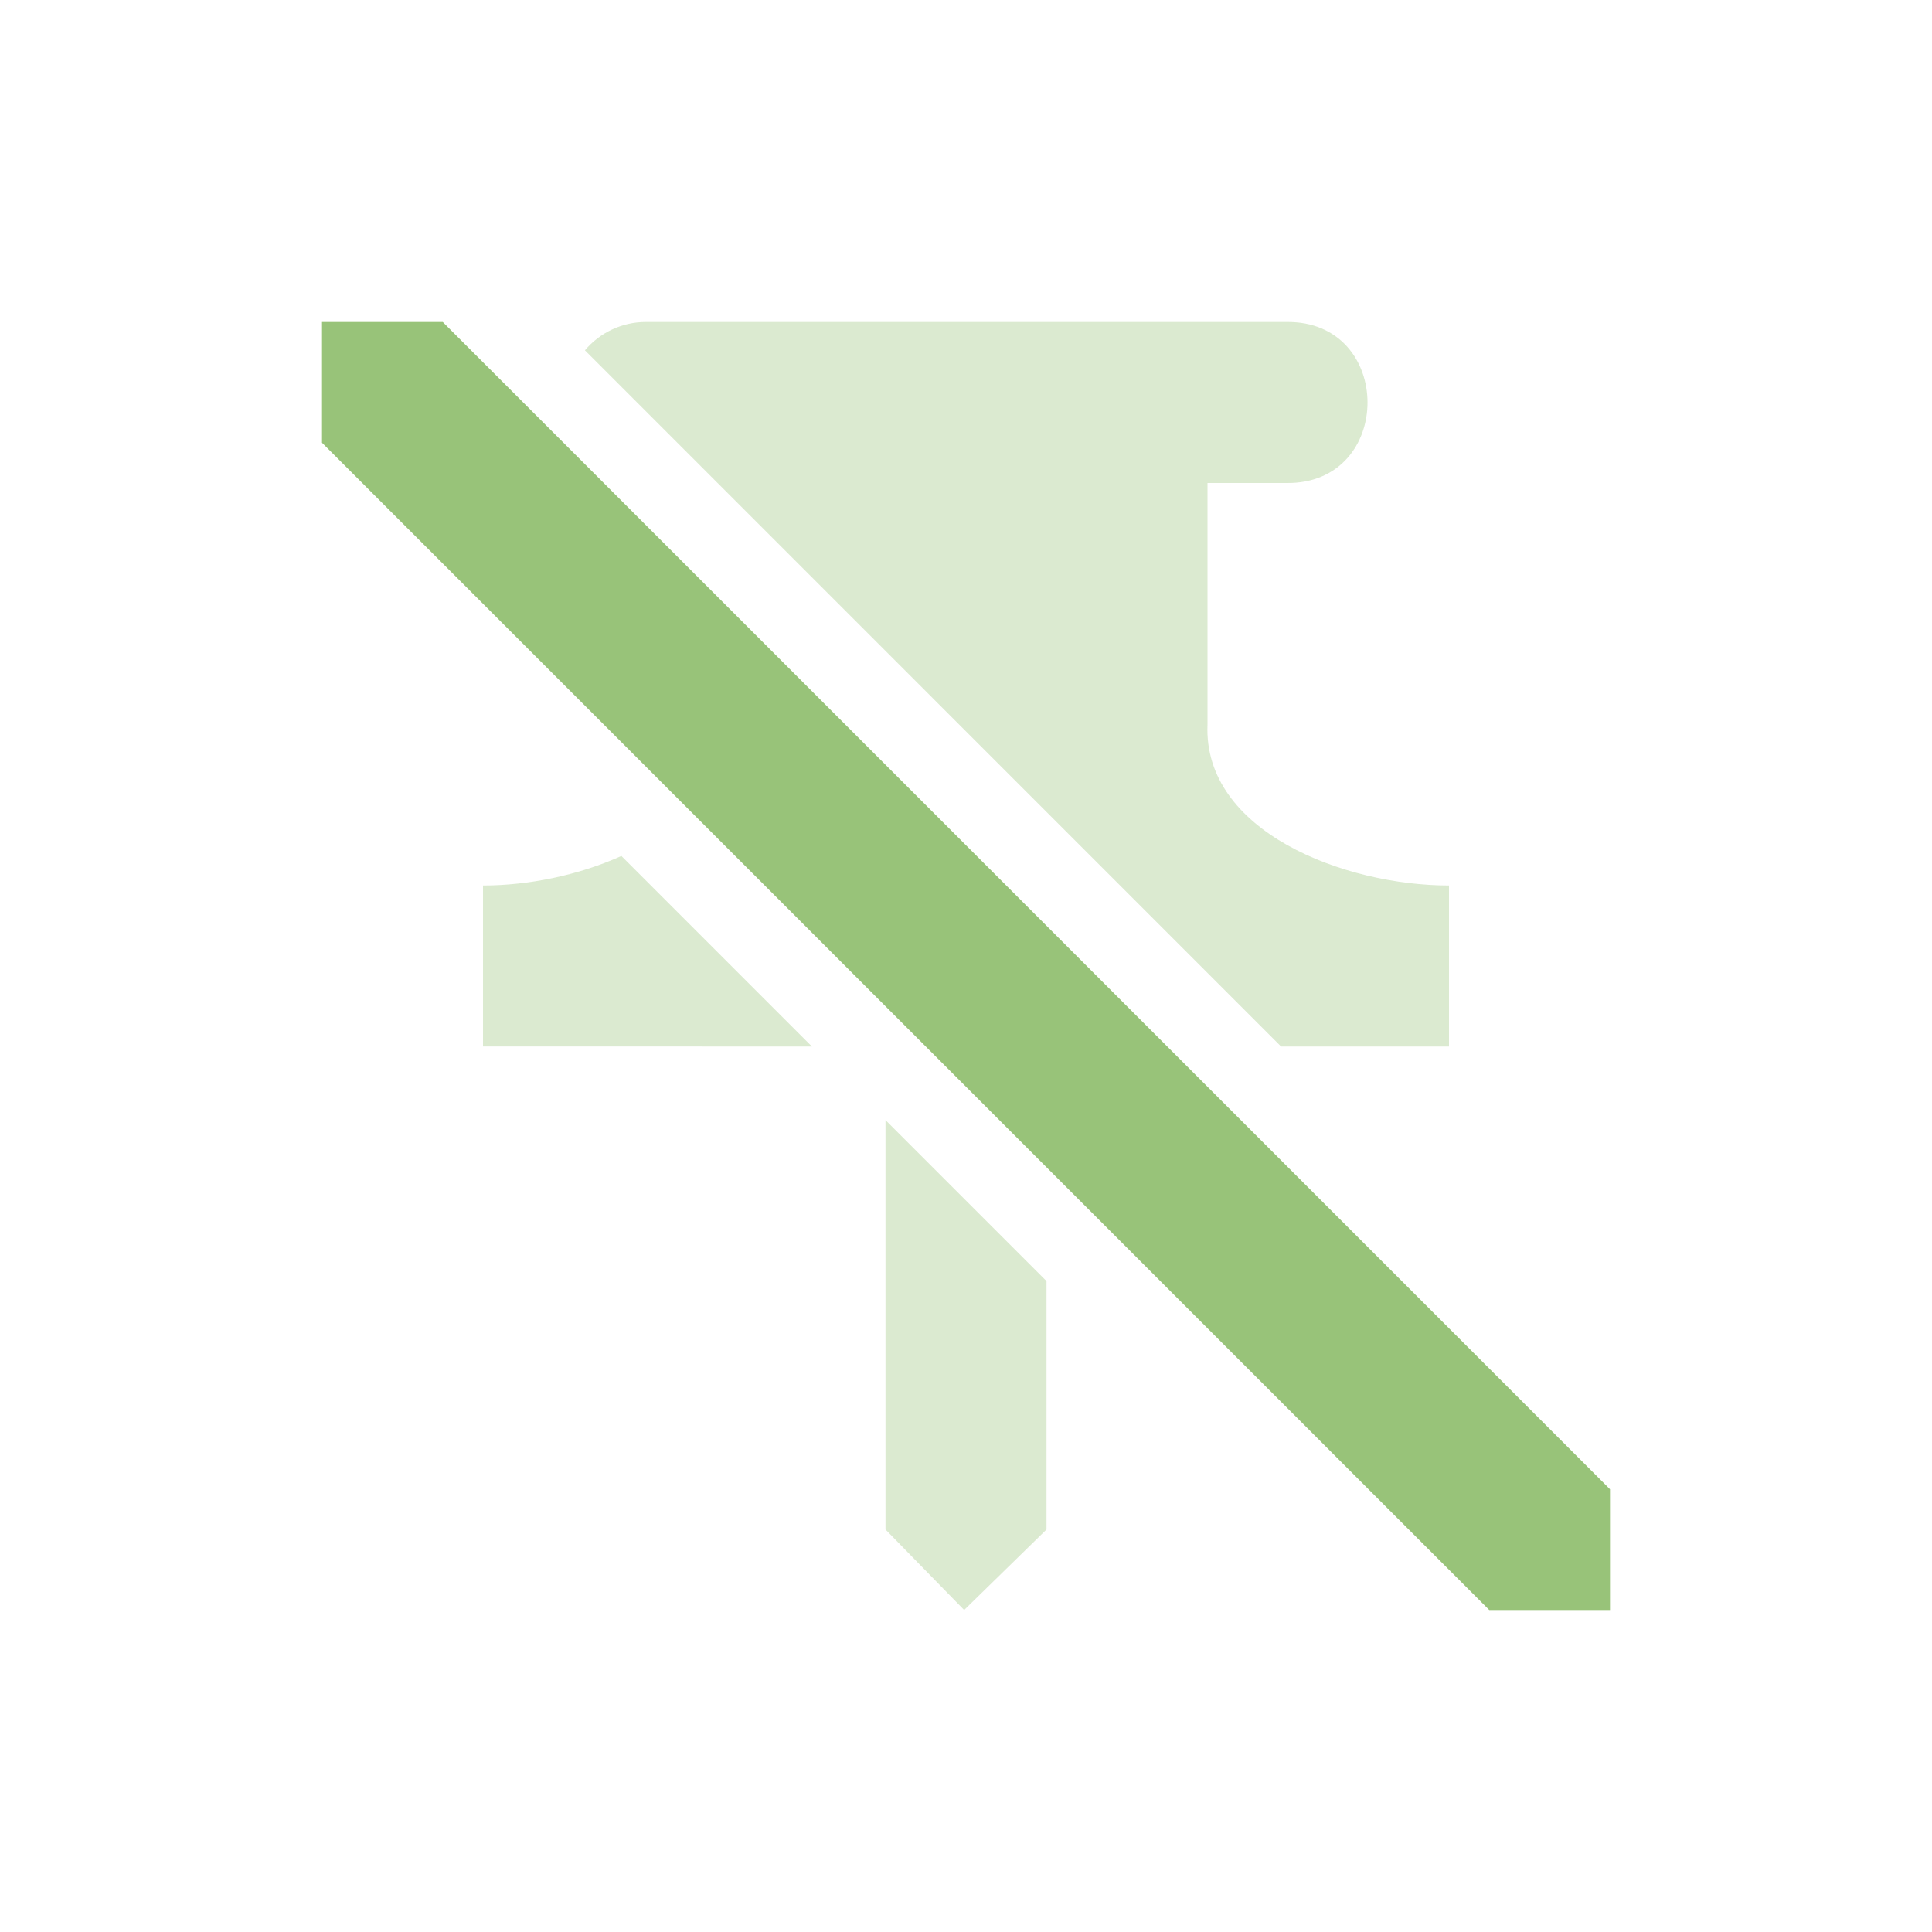 <svg xmlns="http://www.w3.org/2000/svg" width="24" height="24" version="1.1">
 <defs>
  <style id="current-color-scheme" type="text/css">
   .ColorScheme-Text { color:#98c379; } .ColorScheme-Highlight { color:#4285f4; } .ColorScheme-NeutralText { color:#ff9800; } .ColorScheme-PositiveText { color:#4caf50; } .ColorScheme-NegativeText { color:#f44336; }
  </style>
 </defs>
 <path style="opacity:0.35;fill:currentColor" class="ColorScheme-Text" d="M 8.021,4 C 7.731,4 7.454,4.129 7.266,4.352 L 15.914,13 H 18 V 11 C 16.696,11 14.944,10.327 15,9 V 6 h 0.979 c 1.345,0.019 1.345,-2.019 0,-2 z M 7.719,10.633 C 7.182,10.876 6.556,11 6,11 v 2 H 10.086 Z M 11,13.914 V 19 L 11.977,20 13,19 v -3.086 z"/>
 <path style="fill:currentColor" class="ColorScheme-Text" d="M 4,4 V 5.5 L 18.5,20 H 20 V 18.5 L 5.5,4 Z"/>
</svg>
